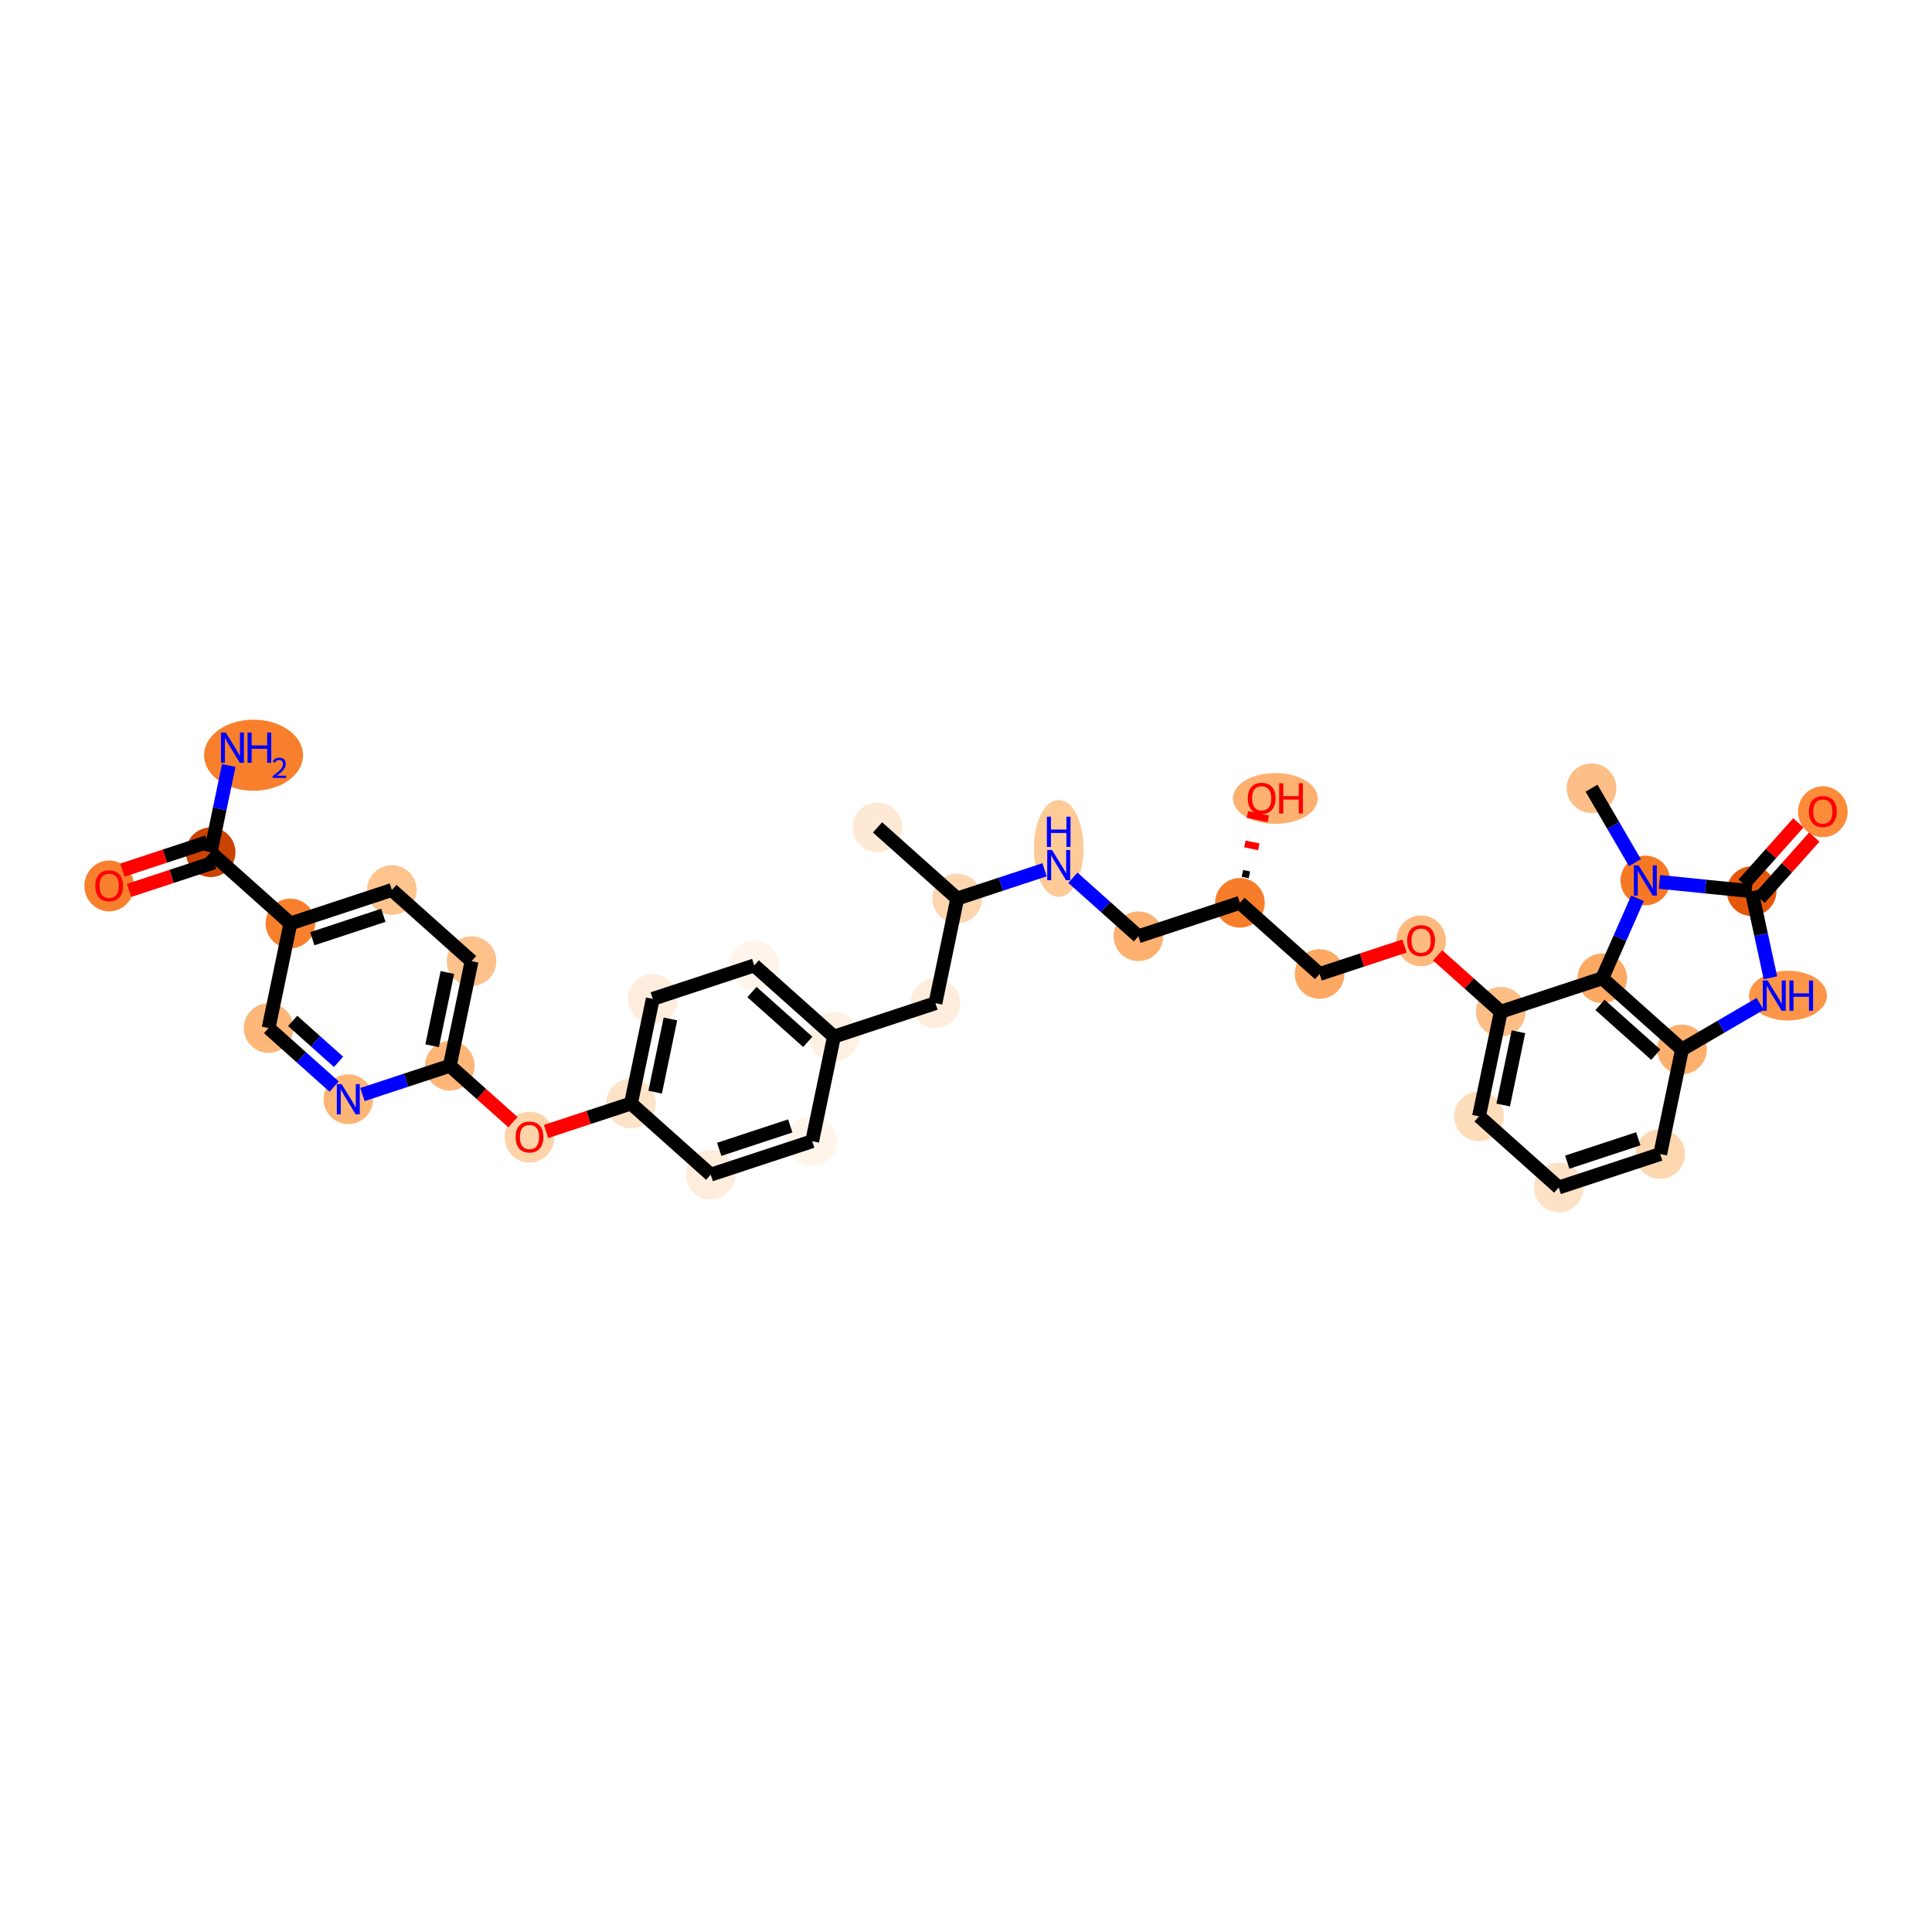 <?xml version='1.0' encoding='iso-8859-1'?>
<svg version='1.1' baseProfile='full'
              xmlns='http://www.w3.org/2000/svg'
                      xmlns:rdkit='http://www.rdkit.org/xml'
                      xmlns:xlink='http://www.w3.org/1999/xlink'
                  xml:space='preserve'
width='280px' height='280px' viewBox='0 0 280 280'>
<!-- END OF HEADER -->
<rect style='opacity:1.0;fill:#FFFFFF;stroke:none' width='280' height='280' x='0' y='0'> </rect>
<ellipse cx='127.176' cy='119.911' rx='3.097' ry='3.097'  style='fill:#FEE9D5;fill-rule:evenodd;stroke:#FEE9D5;stroke-width:1.0px;stroke-linecap:butt;stroke-linejoin:miter;stroke-opacity:1' />
<ellipse cx='138.727' cy='130.225' rx='3.097' ry='3.097'  style='fill:#FDD6AF;fill-rule:evenodd;stroke:#FDD6AF;stroke-width:1.0px;stroke-linecap:butt;stroke-linejoin:miter;stroke-opacity:1' />
<ellipse cx='135.571' cy='145.386' rx='3.097' ry='3.097'  style='fill:#FEEDDC;fill-rule:evenodd;stroke:#FEEDDC;stroke-width:1.0px;stroke-linecap:butt;stroke-linejoin:miter;stroke-opacity:1' />
<ellipse cx='120.863' cy='150.233' rx='3.097' ry='3.097'  style='fill:#FEF1E3;fill-rule:evenodd;stroke:#FEF1E3;stroke-width:1.0px;stroke-linecap:butt;stroke-linejoin:miter;stroke-opacity:1' />
<ellipse cx='109.311' cy='139.919' rx='3.097' ry='3.097'  style='fill:#FFF5EB;fill-rule:evenodd;stroke:#FFF5EB;stroke-width:1.0px;stroke-linecap:butt;stroke-linejoin:miter;stroke-opacity:1' />
<ellipse cx='94.603' cy='144.766' rx='3.097' ry='3.097'  style='fill:#FEEDDD;fill-rule:evenodd;stroke:#FEEDDD;stroke-width:1.0px;stroke-linecap:butt;stroke-linejoin:miter;stroke-opacity:1' />
<ellipse cx='91.447' cy='159.927' rx='3.097' ry='3.097'  style='fill:#FDE3C8;fill-rule:evenodd;stroke:#FDE3C8;stroke-width:1.0px;stroke-linecap:butt;stroke-linejoin:miter;stroke-opacity:1' />
<ellipse cx='76.739' cy='164.808' rx='3.097' ry='3.184'  style='fill:#FDD3A8;fill-rule:evenodd;stroke:#FDD3A8;stroke-width:1.0px;stroke-linecap:butt;stroke-linejoin:miter;stroke-opacity:1' />
<ellipse cx='65.187' cy='154.46' rx='3.097' ry='3.097'  style='fill:#FDB678;fill-rule:evenodd;stroke:#FDB678;stroke-width:1.0px;stroke-linecap:butt;stroke-linejoin:miter;stroke-opacity:1' />
<ellipse cx='68.344' cy='139.299' rx='3.097' ry='3.097'  style='fill:#FDC18B;fill-rule:evenodd;stroke:#FDC18B;stroke-width:1.0px;stroke-linecap:butt;stroke-linejoin:miter;stroke-opacity:1' />
<ellipse cx='56.792' cy='128.985' rx='3.097' ry='3.097'  style='fill:#FDC48E;fill-rule:evenodd;stroke:#FDC48E;stroke-width:1.0px;stroke-linecap:butt;stroke-linejoin:miter;stroke-opacity:1' />
<ellipse cx='42.084' cy='133.832' rx='3.097' ry='3.097'  style='fill:#F8802D;fill-rule:evenodd;stroke:#F8802D;stroke-width:1.0px;stroke-linecap:butt;stroke-linejoin:miter;stroke-opacity:1' />
<ellipse cx='30.532' cy='123.518' rx='3.097' ry='3.097'  style='fill:#CB4301;fill-rule:evenodd;stroke:#CB4301;stroke-width:1.0px;stroke-linecap:butt;stroke-linejoin:miter;stroke-opacity:1' />
<ellipse cx='36.745' cy='109.453' rx='6.675' ry='4.652'  style='fill:#F8802D;fill-rule:evenodd;stroke:#F8802D;stroke-width:1.0px;stroke-linecap:butt;stroke-linejoin:miter;stroke-opacity:1' />
<ellipse cx='15.825' cy='128.399' rx='3.097' ry='3.184'  style='fill:#F8802D;fill-rule:evenodd;stroke:#F8802D;stroke-width:1.0px;stroke-linecap:butt;stroke-linejoin:miter;stroke-opacity:1' />
<ellipse cx='38.928' cy='148.993' rx='3.097' ry='3.097'  style='fill:#FDB779;fill-rule:evenodd;stroke:#FDB779;stroke-width:1.0px;stroke-linecap:butt;stroke-linejoin:miter;stroke-opacity:1' />
<ellipse cx='50.479' cy='159.307' rx='3.097' ry='3.101'  style='fill:#FDB576;fill-rule:evenodd;stroke:#FDB576;stroke-width:1.0px;stroke-linecap:butt;stroke-linejoin:miter;stroke-opacity:1' />
<ellipse cx='102.999' cy='170.241' rx='3.097' ry='3.097'  style='fill:#FEEDDD;fill-rule:evenodd;stroke:#FEEDDD;stroke-width:1.0px;stroke-linecap:butt;stroke-linejoin:miter;stroke-opacity:1' />
<ellipse cx='117.707' cy='165.394' rx='3.097' ry='3.097'  style='fill:#FFF5EB;fill-rule:evenodd;stroke:#FFF5EB;stroke-width:1.0px;stroke-linecap:butt;stroke-linejoin:miter;stroke-opacity:1' />
<ellipse cx='153.435' cy='122.966' rx='3.097' ry='6.512'  style='fill:#FDCA98;fill-rule:evenodd;stroke:#FDCA98;stroke-width:1.0px;stroke-linecap:butt;stroke-linejoin:miter;stroke-opacity:1' />
<ellipse cx='164.987' cy='135.692' rx='3.097' ry='3.097'  style='fill:#FDB06F;fill-rule:evenodd;stroke:#FDB06F;stroke-width:1.0px;stroke-linecap:butt;stroke-linejoin:miter;stroke-opacity:1' />
<ellipse cx='179.695' cy='130.845' rx='3.097' ry='3.097'  style='fill:#F77D2A;fill-rule:evenodd;stroke:#F77D2A;stroke-width:1.0px;stroke-linecap:butt;stroke-linejoin:miter;stroke-opacity:1' />
<ellipse cx='184.83' cy='115.718' rx='5.646' ry='3.184'  style='fill:#FDB171;fill-rule:evenodd;stroke:#FDB171;stroke-width:1.0px;stroke-linecap:butt;stroke-linejoin:miter;stroke-opacity:1' />
<ellipse cx='191.246' cy='141.159' rx='3.097' ry='3.097'  style='fill:#FDA863;fill-rule:evenodd;stroke:#FDA863;stroke-width:1.0px;stroke-linecap:butt;stroke-linejoin:miter;stroke-opacity:1' />
<ellipse cx='205.954' cy='136.346' rx='3.097' ry='3.184'  style='fill:#FDBA7F;fill-rule:evenodd;stroke:#FDBA7F;stroke-width:1.0px;stroke-linecap:butt;stroke-linejoin:miter;stroke-opacity:1' />
<ellipse cx='217.506' cy='146.626' rx='3.097' ry='3.097'  style='fill:#FDBE85;fill-rule:evenodd;stroke:#FDBE85;stroke-width:1.0px;stroke-linecap:butt;stroke-linejoin:miter;stroke-opacity:1' />
<ellipse cx='214.35' cy='161.787' rx='3.097' ry='3.097'  style='fill:#FDDCBA;fill-rule:evenodd;stroke:#FDDCBA;stroke-width:1.0px;stroke-linecap:butt;stroke-linejoin:miter;stroke-opacity:1' />
<ellipse cx='225.901' cy='172.101' rx='3.097' ry='3.097'  style='fill:#FDE2C6;fill-rule:evenodd;stroke:#FDE2C6;stroke-width:1.0px;stroke-linecap:butt;stroke-linejoin:miter;stroke-opacity:1' />
<ellipse cx='240.609' cy='167.254' rx='3.097' ry='3.097'  style='fill:#FDD7B0;fill-rule:evenodd;stroke:#FDD7B0;stroke-width:1.0px;stroke-linecap:butt;stroke-linejoin:miter;stroke-opacity:1' />
<ellipse cx='243.766' cy='152.093' rx='3.097' ry='3.097'  style='fill:#FDAF6D;fill-rule:evenodd;stroke:#FDAF6D;stroke-width:1.0px;stroke-linecap:butt;stroke-linejoin:miter;stroke-opacity:1' />
<ellipse cx='259.124' cy='144.294' rx='5.151' ry='3.101'  style='fill:#FD9548;fill-rule:evenodd;stroke:#FD9548;stroke-width:1.0px;stroke-linecap:butt;stroke-linejoin:miter;stroke-opacity:1' />
<ellipse cx='253.862' cy='129.16' rx='3.097' ry='3.097'  style='fill:#E5580A;fill-rule:evenodd;stroke:#E5580A;stroke-width:1.0px;stroke-linecap:butt;stroke-linejoin:miter;stroke-opacity:1' />
<ellipse cx='264.176' cy='117.642' rx='3.097' ry='3.184'  style='fill:#FC8B3A;fill-rule:evenodd;stroke:#FC8B3A;stroke-width:1.0px;stroke-linecap:butt;stroke-linejoin:miter;stroke-opacity:1' />
<ellipse cx='238.454' cy='127.606' rx='3.097' ry='3.101'  style='fill:#F67824;fill-rule:evenodd;stroke:#F67824;stroke-width:1.0px;stroke-linecap:butt;stroke-linejoin:miter;stroke-opacity:1' />
<ellipse cx='230.655' cy='114.227' rx='3.097' ry='3.097'  style='fill:#FDBF87;fill-rule:evenodd;stroke:#FDBF87;stroke-width:1.0px;stroke-linecap:butt;stroke-linejoin:miter;stroke-opacity:1' />
<ellipse cx='232.214' cy='141.779' rx='3.097' ry='3.097'  style='fill:#FDA964;fill-rule:evenodd;stroke:#FDA964;stroke-width:1.0px;stroke-linecap:butt;stroke-linejoin:miter;stroke-opacity:1' />
<path class='bond-0 atom-0 atom-1' d='M 127.176,119.911 L 138.727,130.225' style='fill:none;fill-rule:evenodd;stroke:#000000;stroke-width:2.0px;stroke-linecap:butt;stroke-linejoin:miter;stroke-opacity:1' />
<path class='bond-1 atom-1 atom-2' d='M 138.727,130.225 L 135.571,145.386' style='fill:none;fill-rule:evenodd;stroke:#000000;stroke-width:2.0px;stroke-linecap:butt;stroke-linejoin:miter;stroke-opacity:1' />
<path class='bond-18 atom-1 atom-19' d='M 138.727,130.225 L 145.056,128.139' style='fill:none;fill-rule:evenodd;stroke:#000000;stroke-width:2.0px;stroke-linecap:butt;stroke-linejoin:miter;stroke-opacity:1' />
<path class='bond-18 atom-1 atom-19' d='M 145.056,128.139 L 151.385,126.054' style='fill:none;fill-rule:evenodd;stroke:#0000FF;stroke-width:2.0px;stroke-linecap:butt;stroke-linejoin:miter;stroke-opacity:1' />
<path class='bond-2 atom-2 atom-3' d='M 135.571,145.386 L 120.863,150.233' style='fill:none;fill-rule:evenodd;stroke:#000000;stroke-width:2.0px;stroke-linecap:butt;stroke-linejoin:miter;stroke-opacity:1' />
<path class='bond-3 atom-3 atom-4' d='M 120.863,150.233 L 109.311,139.919' style='fill:none;fill-rule:evenodd;stroke:#000000;stroke-width:2.0px;stroke-linecap:butt;stroke-linejoin:miter;stroke-opacity:1' />
<path class='bond-3 atom-3 atom-4' d='M 117.067,150.996 L 108.981,143.776' style='fill:none;fill-rule:evenodd;stroke:#000000;stroke-width:2.0px;stroke-linecap:butt;stroke-linejoin:miter;stroke-opacity:1' />
<path class='bond-35 atom-18 atom-3' d='M 117.707,165.394 L 120.863,150.233' style='fill:none;fill-rule:evenodd;stroke:#000000;stroke-width:2.0px;stroke-linecap:butt;stroke-linejoin:miter;stroke-opacity:1' />
<path class='bond-4 atom-4 atom-5' d='M 109.311,139.919 L 94.603,144.766' style='fill:none;fill-rule:evenodd;stroke:#000000;stroke-width:2.0px;stroke-linecap:butt;stroke-linejoin:miter;stroke-opacity:1' />
<path class='bond-5 atom-5 atom-6' d='M 94.603,144.766 L 91.447,159.927' style='fill:none;fill-rule:evenodd;stroke:#000000;stroke-width:2.0px;stroke-linecap:butt;stroke-linejoin:miter;stroke-opacity:1' />
<path class='bond-5 atom-5 atom-6' d='M 97.162,147.671 L 94.953,158.284' style='fill:none;fill-rule:evenodd;stroke:#000000;stroke-width:2.0px;stroke-linecap:butt;stroke-linejoin:miter;stroke-opacity:1' />
<path class='bond-6 atom-6 atom-7' d='M 91.447,159.927 L 85.293,161.955' style='fill:none;fill-rule:evenodd;stroke:#000000;stroke-width:2.0px;stroke-linecap:butt;stroke-linejoin:miter;stroke-opacity:1' />
<path class='bond-6 atom-6 atom-7' d='M 85.293,161.955 L 79.139,163.983' style='fill:none;fill-rule:evenodd;stroke:#FF0000;stroke-width:2.0px;stroke-linecap:butt;stroke-linejoin:miter;stroke-opacity:1' />
<path class='bond-16 atom-6 atom-17' d='M 91.447,159.927 L 102.999,170.241' style='fill:none;fill-rule:evenodd;stroke:#000000;stroke-width:2.0px;stroke-linecap:butt;stroke-linejoin:miter;stroke-opacity:1' />
<path class='bond-7 atom-7 atom-8' d='M 74.339,162.631 L 69.763,158.545' style='fill:none;fill-rule:evenodd;stroke:#FF0000;stroke-width:2.0px;stroke-linecap:butt;stroke-linejoin:miter;stroke-opacity:1' />
<path class='bond-7 atom-7 atom-8' d='M 69.763,158.545 L 65.187,154.46' style='fill:none;fill-rule:evenodd;stroke:#000000;stroke-width:2.0px;stroke-linecap:butt;stroke-linejoin:miter;stroke-opacity:1' />
<path class='bond-8 atom-8 atom-9' d='M 65.187,154.46 L 68.344,139.299' style='fill:none;fill-rule:evenodd;stroke:#000000;stroke-width:2.0px;stroke-linecap:butt;stroke-linejoin:miter;stroke-opacity:1' />
<path class='bond-8 atom-8 atom-9' d='M 62.629,151.555 L 64.838,140.942' style='fill:none;fill-rule:evenodd;stroke:#000000;stroke-width:2.0px;stroke-linecap:butt;stroke-linejoin:miter;stroke-opacity:1' />
<path class='bond-37 atom-16 atom-8' d='M 52.53,158.631 L 58.858,156.546' style='fill:none;fill-rule:evenodd;stroke:#0000FF;stroke-width:2.0px;stroke-linecap:butt;stroke-linejoin:miter;stroke-opacity:1' />
<path class='bond-37 atom-16 atom-8' d='M 58.858,156.546 L 65.187,154.46' style='fill:none;fill-rule:evenodd;stroke:#000000;stroke-width:2.0px;stroke-linecap:butt;stroke-linejoin:miter;stroke-opacity:1' />
<path class='bond-9 atom-9 atom-10' d='M 68.344,139.299 L 56.792,128.985' style='fill:none;fill-rule:evenodd;stroke:#000000;stroke-width:2.0px;stroke-linecap:butt;stroke-linejoin:miter;stroke-opacity:1' />
<path class='bond-10 atom-10 atom-11' d='M 56.792,128.985 L 42.084,133.832' style='fill:none;fill-rule:evenodd;stroke:#000000;stroke-width:2.0px;stroke-linecap:butt;stroke-linejoin:miter;stroke-opacity:1' />
<path class='bond-10 atom-10 atom-11' d='M 55.555,132.654 L 45.26,136.047' style='fill:none;fill-rule:evenodd;stroke:#000000;stroke-width:2.0px;stroke-linecap:butt;stroke-linejoin:miter;stroke-opacity:1' />
<path class='bond-11 atom-11 atom-12' d='M 42.084,133.832 L 30.532,123.518' style='fill:none;fill-rule:evenodd;stroke:#000000;stroke-width:2.0px;stroke-linecap:butt;stroke-linejoin:miter;stroke-opacity:1' />
<path class='bond-14 atom-11 atom-15' d='M 42.084,133.832 L 38.928,148.993' style='fill:none;fill-rule:evenodd;stroke:#000000;stroke-width:2.0px;stroke-linecap:butt;stroke-linejoin:miter;stroke-opacity:1' />
<path class='bond-12 atom-12 atom-13' d='M 30.532,123.518 L 31.842,117.228' style='fill:none;fill-rule:evenodd;stroke:#000000;stroke-width:2.0px;stroke-linecap:butt;stroke-linejoin:miter;stroke-opacity:1' />
<path class='bond-12 atom-12 atom-13' d='M 31.842,117.228 L 33.152,110.937' style='fill:none;fill-rule:evenodd;stroke:#0000FF;stroke-width:2.0px;stroke-linecap:butt;stroke-linejoin:miter;stroke-opacity:1' />
<path class='bond-13 atom-12 atom-14' d='M 30.048,122.047 L 23.894,124.075' style='fill:none;fill-rule:evenodd;stroke:#000000;stroke-width:2.0px;stroke-linecap:butt;stroke-linejoin:miter;stroke-opacity:1' />
<path class='bond-13 atom-12 atom-14' d='M 23.894,124.075 L 17.74,126.103' style='fill:none;fill-rule:evenodd;stroke:#FF0000;stroke-width:2.0px;stroke-linecap:butt;stroke-linejoin:miter;stroke-opacity:1' />
<path class='bond-13 atom-12 atom-14' d='M 31.017,124.989 L 24.863,127.017' style='fill:none;fill-rule:evenodd;stroke:#000000;stroke-width:2.0px;stroke-linecap:butt;stroke-linejoin:miter;stroke-opacity:1' />
<path class='bond-13 atom-12 atom-14' d='M 24.863,127.017 L 18.709,129.045' style='fill:none;fill-rule:evenodd;stroke:#FF0000;stroke-width:2.0px;stroke-linecap:butt;stroke-linejoin:miter;stroke-opacity:1' />
<path class='bond-15 atom-15 atom-16' d='M 38.928,148.993 L 43.678,153.235' style='fill:none;fill-rule:evenodd;stroke:#000000;stroke-width:2.0px;stroke-linecap:butt;stroke-linejoin:miter;stroke-opacity:1' />
<path class='bond-15 atom-15 atom-16' d='M 43.678,153.235 L 48.429,157.476' style='fill:none;fill-rule:evenodd;stroke:#0000FF;stroke-width:2.0px;stroke-linecap:butt;stroke-linejoin:miter;stroke-opacity:1' />
<path class='bond-15 atom-15 atom-16' d='M 42.416,147.955 L 45.741,150.924' style='fill:none;fill-rule:evenodd;stroke:#000000;stroke-width:2.0px;stroke-linecap:butt;stroke-linejoin:miter;stroke-opacity:1' />
<path class='bond-15 atom-15 atom-16' d='M 45.741,150.924 L 49.067,153.893' style='fill:none;fill-rule:evenodd;stroke:#0000FF;stroke-width:2.0px;stroke-linecap:butt;stroke-linejoin:miter;stroke-opacity:1' />
<path class='bond-17 atom-17 atom-18' d='M 102.999,170.241 L 117.707,165.394' style='fill:none;fill-rule:evenodd;stroke:#000000;stroke-width:2.0px;stroke-linecap:butt;stroke-linejoin:miter;stroke-opacity:1' />
<path class='bond-17 atom-17 atom-18' d='M 104.235,166.572 L 114.531,163.179' style='fill:none;fill-rule:evenodd;stroke:#000000;stroke-width:2.0px;stroke-linecap:butt;stroke-linejoin:miter;stroke-opacity:1' />
<path class='bond-19 atom-19 atom-20' d='M 155.486,127.209 L 160.236,131.45' style='fill:none;fill-rule:evenodd;stroke:#0000FF;stroke-width:2.0px;stroke-linecap:butt;stroke-linejoin:miter;stroke-opacity:1' />
<path class='bond-19 atom-19 atom-20' d='M 160.236,131.45 L 164.987,135.692' style='fill:none;fill-rule:evenodd;stroke:#000000;stroke-width:2.0px;stroke-linecap:butt;stroke-linejoin:miter;stroke-opacity:1' />
<path class='bond-20 atom-20 atom-21' d='M 164.987,135.692 L 179.695,130.845' style='fill:none;fill-rule:evenodd;stroke:#000000;stroke-width:2.0px;stroke-linecap:butt;stroke-linejoin:miter;stroke-opacity:1' />
<path class='bond-21 atom-21 atom-22' d='M 181.067,126.788 L 180.056,126.577' style='fill:none;fill-rule:evenodd;stroke:#000000;stroke-width:1.0px;stroke-linecap:butt;stroke-linejoin:miter;stroke-opacity:1' />
<path class='bond-21 atom-21 atom-22' d='M 182.439,122.73 L 180.417,122.309' style='fill:none;fill-rule:evenodd;stroke:#FF0000;stroke-width:1.0px;stroke-linecap:butt;stroke-linejoin:miter;stroke-opacity:1' />
<path class='bond-21 atom-21 atom-22' d='M 183.811,118.673 L 180.779,118.041' style='fill:none;fill-rule:evenodd;stroke:#FF0000;stroke-width:1.0px;stroke-linecap:butt;stroke-linejoin:miter;stroke-opacity:1' />
<path class='bond-22 atom-21 atom-23' d='M 179.695,130.845 L 191.246,141.159' style='fill:none;fill-rule:evenodd;stroke:#000000;stroke-width:2.0px;stroke-linecap:butt;stroke-linejoin:miter;stroke-opacity:1' />
<path class='bond-23 atom-23 atom-24' d='M 191.246,141.159 L 197.4,139.131' style='fill:none;fill-rule:evenodd;stroke:#000000;stroke-width:2.0px;stroke-linecap:butt;stroke-linejoin:miter;stroke-opacity:1' />
<path class='bond-23 atom-23 atom-24' d='M 197.4,139.131 L 203.554,137.103' style='fill:none;fill-rule:evenodd;stroke:#FF0000;stroke-width:2.0px;stroke-linecap:butt;stroke-linejoin:miter;stroke-opacity:1' />
<path class='bond-24 atom-24 atom-25' d='M 208.355,138.455 L 212.93,142.541' style='fill:none;fill-rule:evenodd;stroke:#FF0000;stroke-width:2.0px;stroke-linecap:butt;stroke-linejoin:miter;stroke-opacity:1' />
<path class='bond-24 atom-24 atom-25' d='M 212.93,142.541 L 217.506,146.626' style='fill:none;fill-rule:evenodd;stroke:#000000;stroke-width:2.0px;stroke-linecap:butt;stroke-linejoin:miter;stroke-opacity:1' />
<path class='bond-25 atom-25 atom-26' d='M 217.506,146.626 L 214.35,161.787' style='fill:none;fill-rule:evenodd;stroke:#000000;stroke-width:2.0px;stroke-linecap:butt;stroke-linejoin:miter;stroke-opacity:1' />
<path class='bond-25 atom-25 atom-26' d='M 220.065,149.531 L 217.855,160.144' style='fill:none;fill-rule:evenodd;stroke:#000000;stroke-width:2.0px;stroke-linecap:butt;stroke-linejoin:miter;stroke-opacity:1' />
<path class='bond-36 atom-35 atom-25' d='M 232.214,141.779 L 217.506,146.626' style='fill:none;fill-rule:evenodd;stroke:#000000;stroke-width:2.0px;stroke-linecap:butt;stroke-linejoin:miter;stroke-opacity:1' />
<path class='bond-26 atom-26 atom-27' d='M 214.35,161.787 L 225.901,172.101' style='fill:none;fill-rule:evenodd;stroke:#000000;stroke-width:2.0px;stroke-linecap:butt;stroke-linejoin:miter;stroke-opacity:1' />
<path class='bond-27 atom-27 atom-28' d='M 225.901,172.101 L 240.609,167.254' style='fill:none;fill-rule:evenodd;stroke:#000000;stroke-width:2.0px;stroke-linecap:butt;stroke-linejoin:miter;stroke-opacity:1' />
<path class='bond-27 atom-27 atom-28' d='M 227.138,168.432 L 237.434,165.04' style='fill:none;fill-rule:evenodd;stroke:#000000;stroke-width:2.0px;stroke-linecap:butt;stroke-linejoin:miter;stroke-opacity:1' />
<path class='bond-28 atom-28 atom-29' d='M 240.609,167.254 L 243.766,152.093' style='fill:none;fill-rule:evenodd;stroke:#000000;stroke-width:2.0px;stroke-linecap:butt;stroke-linejoin:miter;stroke-opacity:1' />
<path class='bond-29 atom-29 atom-30' d='M 243.766,152.093 L 249.43,148.791' style='fill:none;fill-rule:evenodd;stroke:#000000;stroke-width:2.0px;stroke-linecap:butt;stroke-linejoin:miter;stroke-opacity:1' />
<path class='bond-29 atom-29 atom-30' d='M 249.43,148.791 L 255.094,145.489' style='fill:none;fill-rule:evenodd;stroke:#0000FF;stroke-width:2.0px;stroke-linecap:butt;stroke-linejoin:miter;stroke-opacity:1' />
<path class='bond-38 atom-35 atom-29' d='M 232.214,141.779 L 243.766,152.093' style='fill:none;fill-rule:evenodd;stroke:#000000;stroke-width:2.0px;stroke-linecap:butt;stroke-linejoin:miter;stroke-opacity:1' />
<path class='bond-38 atom-35 atom-29' d='M 231.884,145.636 L 239.97,152.856' style='fill:none;fill-rule:evenodd;stroke:#000000;stroke-width:2.0px;stroke-linecap:butt;stroke-linejoin:miter;stroke-opacity:1' />
<path class='bond-30 atom-30 atom-31' d='M 256.585,141.714 L 255.223,135.437' style='fill:none;fill-rule:evenodd;stroke:#0000FF;stroke-width:2.0px;stroke-linecap:butt;stroke-linejoin:miter;stroke-opacity:1' />
<path class='bond-30 atom-30 atom-31' d='M 255.223,135.437 L 253.862,129.16' style='fill:none;fill-rule:evenodd;stroke:#000000;stroke-width:2.0px;stroke-linecap:butt;stroke-linejoin:miter;stroke-opacity:1' />
<path class='bond-31 atom-31 atom-32' d='M 255.017,130.191 L 258.98,125.752' style='fill:none;fill-rule:evenodd;stroke:#000000;stroke-width:2.0px;stroke-linecap:butt;stroke-linejoin:miter;stroke-opacity:1' />
<path class='bond-31 atom-31 atom-32' d='M 258.98,125.752 L 262.944,121.313' style='fill:none;fill-rule:evenodd;stroke:#FF0000;stroke-width:2.0px;stroke-linecap:butt;stroke-linejoin:miter;stroke-opacity:1' />
<path class='bond-31 atom-31 atom-32' d='M 252.706,128.129 L 256.67,123.689' style='fill:none;fill-rule:evenodd;stroke:#000000;stroke-width:2.0px;stroke-linecap:butt;stroke-linejoin:miter;stroke-opacity:1' />
<path class='bond-31 atom-31 atom-32' d='M 256.67,123.689 L 260.634,119.25' style='fill:none;fill-rule:evenodd;stroke:#FF0000;stroke-width:2.0px;stroke-linecap:butt;stroke-linejoin:miter;stroke-opacity:1' />
<path class='bond-32 atom-31 atom-33' d='M 253.862,129.16 L 247.183,128.486' style='fill:none;fill-rule:evenodd;stroke:#000000;stroke-width:2.0px;stroke-linecap:butt;stroke-linejoin:miter;stroke-opacity:1' />
<path class='bond-32 atom-31 atom-33' d='M 247.183,128.486 L 240.504,127.812' style='fill:none;fill-rule:evenodd;stroke:#0000FF;stroke-width:2.0px;stroke-linecap:butt;stroke-linejoin:miter;stroke-opacity:1' />
<path class='bond-33 atom-33 atom-34' d='M 236.95,125.026 L 233.802,119.626' style='fill:none;fill-rule:evenodd;stroke:#0000FF;stroke-width:2.0px;stroke-linecap:butt;stroke-linejoin:miter;stroke-opacity:1' />
<path class='bond-33 atom-33 atom-34' d='M 233.802,119.626 L 230.655,114.227' style='fill:none;fill-rule:evenodd;stroke:#000000;stroke-width:2.0px;stroke-linecap:butt;stroke-linejoin:miter;stroke-opacity:1' />
<path class='bond-34 atom-33 atom-35' d='M 237.318,130.186 L 234.766,135.982' style='fill:none;fill-rule:evenodd;stroke:#0000FF;stroke-width:2.0px;stroke-linecap:butt;stroke-linejoin:miter;stroke-opacity:1' />
<path class='bond-34 atom-33 atom-35' d='M 234.766,135.982 L 232.214,141.779' style='fill:none;fill-rule:evenodd;stroke:#000000;stroke-width:2.0px;stroke-linecap:butt;stroke-linejoin:miter;stroke-opacity:1' />
<path  class='atom-7' d='M 74.726 164.786
Q 74.726 163.733, 75.246 163.145
Q 75.766 162.556, 76.739 162.556
Q 77.712 162.556, 78.232 163.145
Q 78.752 163.733, 78.752 164.786
Q 78.752 165.852, 78.226 166.459
Q 77.699 167.06, 76.739 167.06
Q 75.773 167.06, 75.246 166.459
Q 74.726 165.858, 74.726 164.786
M 76.739 166.564
Q 77.408 166.564, 77.767 166.118
Q 78.133 165.666, 78.133 164.786
Q 78.133 163.925, 77.767 163.492
Q 77.408 163.052, 76.739 163.052
Q 76.07 163.052, 75.704 163.486
Q 75.345 163.919, 75.345 164.786
Q 75.345 165.672, 75.704 166.118
Q 76.07 166.564, 76.739 166.564
' fill='#FF0000'/>
<path  class='atom-13' d='M 32.719 106.164
L 34.157 108.487
Q 34.299 108.716, 34.528 109.131
Q 34.757 109.546, 34.77 109.571
L 34.77 106.164
L 35.352 106.164
L 35.352 110.55
L 34.751 110.55
L 33.209 108.01
Q 33.029 107.713, 32.837 107.372
Q 32.651 107.031, 32.596 106.926
L 32.596 110.55
L 32.026 110.55
L 32.026 106.164
L 32.719 106.164
' fill='#0000FF'/>
<path  class='atom-13' d='M 35.879 106.164
L 36.473 106.164
L 36.473 108.029
L 38.716 108.029
L 38.716 106.164
L 39.31 106.164
L 39.31 110.55
L 38.716 110.55
L 38.716 108.524
L 36.473 108.524
L 36.473 110.55
L 35.879 110.55
L 35.879 106.164
' fill='#0000FF'/>
<path  class='atom-13' d='M 39.523 110.396
Q 39.629 110.122, 39.883 109.971
Q 40.136 109.815, 40.488 109.815
Q 40.925 109.815, 41.17 110.053
Q 41.416 110.29, 41.416 110.711
Q 41.416 111.14, 41.097 111.541
Q 40.782 111.941, 40.128 112.416
L 41.465 112.416
L 41.465 112.743
L 39.515 112.743
L 39.515 112.469
Q 40.054 112.084, 40.373 111.798
Q 40.696 111.512, 40.852 111.255
Q 41.007 110.997, 41.007 110.731
Q 41.007 110.453, 40.868 110.298
Q 40.729 110.142, 40.488 110.142
Q 40.255 110.142, 40.099 110.237
Q 39.944 110.331, 39.834 110.539
L 39.523 110.396
' fill='#0000FF'/>
<path  class='atom-14' d='M 13.811 128.377
Q 13.811 127.324, 14.332 126.736
Q 14.852 126.147, 15.825 126.147
Q 16.797 126.147, 17.317 126.736
Q 17.838 127.324, 17.838 128.377
Q 17.838 129.443, 17.311 130.05
Q 16.785 130.651, 15.825 130.651
Q 14.858 130.651, 14.332 130.05
Q 13.811 129.449, 13.811 128.377
M 15.825 130.155
Q 16.494 130.155, 16.853 129.709
Q 17.218 129.257, 17.218 128.377
Q 17.218 127.516, 16.853 127.083
Q 16.494 126.643, 15.825 126.643
Q 15.155 126.643, 14.79 127.077
Q 14.431 127.51, 14.431 128.377
Q 14.431 129.263, 14.79 129.709
Q 15.155 130.155, 15.825 130.155
' fill='#FF0000'/>
<path  class='atom-16' d='M 49.51 157.114
L 50.947 159.437
Q 51.09 159.666, 51.319 160.081
Q 51.548 160.496, 51.56 160.521
L 51.56 157.114
L 52.142 157.114
L 52.142 161.5
L 51.542 161.5
L 49.999 158.96
Q 49.82 158.663, 49.628 158.322
Q 49.442 157.981, 49.386 157.876
L 49.386 161.5
L 48.816 161.5
L 48.816 157.114
L 49.51 157.114
' fill='#0000FF'/>
<path  class='atom-19' d='M 152.466 123.185
L 153.903 125.508
Q 154.045 125.737, 154.275 126.152
Q 154.504 126.567, 154.516 126.592
L 154.516 123.185
L 155.098 123.185
L 155.098 127.571
L 154.498 127.571
L 152.955 125.031
Q 152.776 124.734, 152.584 124.393
Q 152.398 124.052, 152.342 123.947
L 152.342 127.571
L 151.772 127.571
L 151.772 123.185
L 152.466 123.185
' fill='#0000FF'/>
<path  class='atom-19' d='M 151.719 118.361
L 152.314 118.361
L 152.314 120.226
L 154.556 120.226
L 154.556 118.361
L 155.151 118.361
L 155.151 122.747
L 154.556 122.747
L 154.556 120.721
L 152.314 120.721
L 152.314 122.747
L 151.719 122.747
L 151.719 118.361
' fill='#0000FF'/>
<path  class='atom-22' d='M 180.838 115.696
Q 180.838 114.643, 181.358 114.055
Q 181.879 113.466, 182.851 113.466
Q 183.824 113.466, 184.344 114.055
Q 184.864 114.643, 184.864 115.696
Q 184.864 116.762, 184.338 117.369
Q 183.811 117.97, 182.851 117.97
Q 181.885 117.97, 181.358 117.369
Q 180.838 116.768, 180.838 115.696
M 182.851 117.474
Q 183.52 117.474, 183.88 117.028
Q 184.245 116.576, 184.245 115.696
Q 184.245 114.835, 183.88 114.402
Q 183.52 113.962, 182.851 113.962
Q 182.182 113.962, 181.817 114.396
Q 181.458 114.829, 181.458 115.696
Q 181.458 116.582, 181.817 117.028
Q 182.182 117.474, 182.851 117.474
' fill='#FF0000'/>
<path  class='atom-22' d='M 185.391 113.516
L 185.986 113.516
L 185.986 115.381
L 188.228 115.381
L 188.228 113.516
L 188.823 113.516
L 188.823 117.902
L 188.228 117.902
L 188.228 115.876
L 185.986 115.876
L 185.986 117.902
L 185.391 117.902
L 185.391 113.516
' fill='#FF0000'/>
<path  class='atom-24' d='M 203.941 136.324
Q 203.941 135.271, 204.462 134.683
Q 204.982 134.094, 205.954 134.094
Q 206.927 134.094, 207.447 134.683
Q 207.968 135.271, 207.968 136.324
Q 207.968 137.39, 207.441 137.997
Q 206.915 138.598, 205.954 138.598
Q 204.988 138.598, 204.462 137.997
Q 203.941 137.396, 203.941 136.324
M 205.954 138.102
Q 206.623 138.102, 206.983 137.656
Q 207.348 137.204, 207.348 136.324
Q 207.348 135.463, 206.983 135.03
Q 206.623 134.59, 205.954 134.59
Q 205.285 134.59, 204.92 135.024
Q 204.561 135.457, 204.561 136.324
Q 204.561 137.21, 204.92 137.656
Q 205.285 138.102, 205.954 138.102
' fill='#FF0000'/>
<path  class='atom-30' d='M 256.175 142.101
L 257.612 144.424
Q 257.755 144.653, 257.984 145.068
Q 258.213 145.483, 258.225 145.508
L 258.225 142.101
L 258.808 142.101
L 258.808 146.487
L 258.207 146.487
L 256.664 143.947
Q 256.485 143.65, 256.293 143.309
Q 256.107 142.968, 256.051 142.863
L 256.051 146.487
L 255.481 146.487
L 255.481 142.101
L 256.175 142.101
' fill='#0000FF'/>
<path  class='atom-30' d='M 259.334 142.101
L 259.929 142.101
L 259.929 143.966
L 262.171 143.966
L 262.171 142.101
L 262.766 142.101
L 262.766 146.487
L 262.171 146.487
L 262.171 144.461
L 259.929 144.461
L 259.929 146.487
L 259.334 146.487
L 259.334 142.101
' fill='#0000FF'/>
<path  class='atom-32' d='M 262.162 117.621
Q 262.162 116.568, 262.683 115.979
Q 263.203 115.391, 264.176 115.391
Q 265.148 115.391, 265.668 115.979
Q 266.189 116.568, 266.189 117.621
Q 266.189 118.686, 265.662 119.293
Q 265.136 119.894, 264.176 119.894
Q 263.209 119.894, 262.683 119.293
Q 262.162 118.692, 262.162 117.621
M 264.176 119.399
Q 264.845 119.399, 265.204 118.953
Q 265.569 118.5, 265.569 117.621
Q 265.569 116.76, 265.204 116.326
Q 264.845 115.886, 264.176 115.886
Q 263.507 115.886, 263.141 116.32
Q 262.782 116.754, 262.782 117.621
Q 262.782 118.507, 263.141 118.953
Q 263.507 119.399, 264.176 119.399
' fill='#FF0000'/>
<path  class='atom-33' d='M 237.484 125.413
L 238.921 127.736
Q 239.064 127.965, 239.293 128.38
Q 239.522 128.795, 239.535 128.82
L 239.535 125.413
L 240.117 125.413
L 240.117 129.798
L 239.516 129.798
L 237.974 127.259
Q 237.794 126.961, 237.602 126.621
Q 237.416 126.28, 237.36 126.175
L 237.36 129.798
L 236.79 129.798
L 236.79 125.413
L 237.484 125.413
' fill='#0000FF'/>
</svg>
